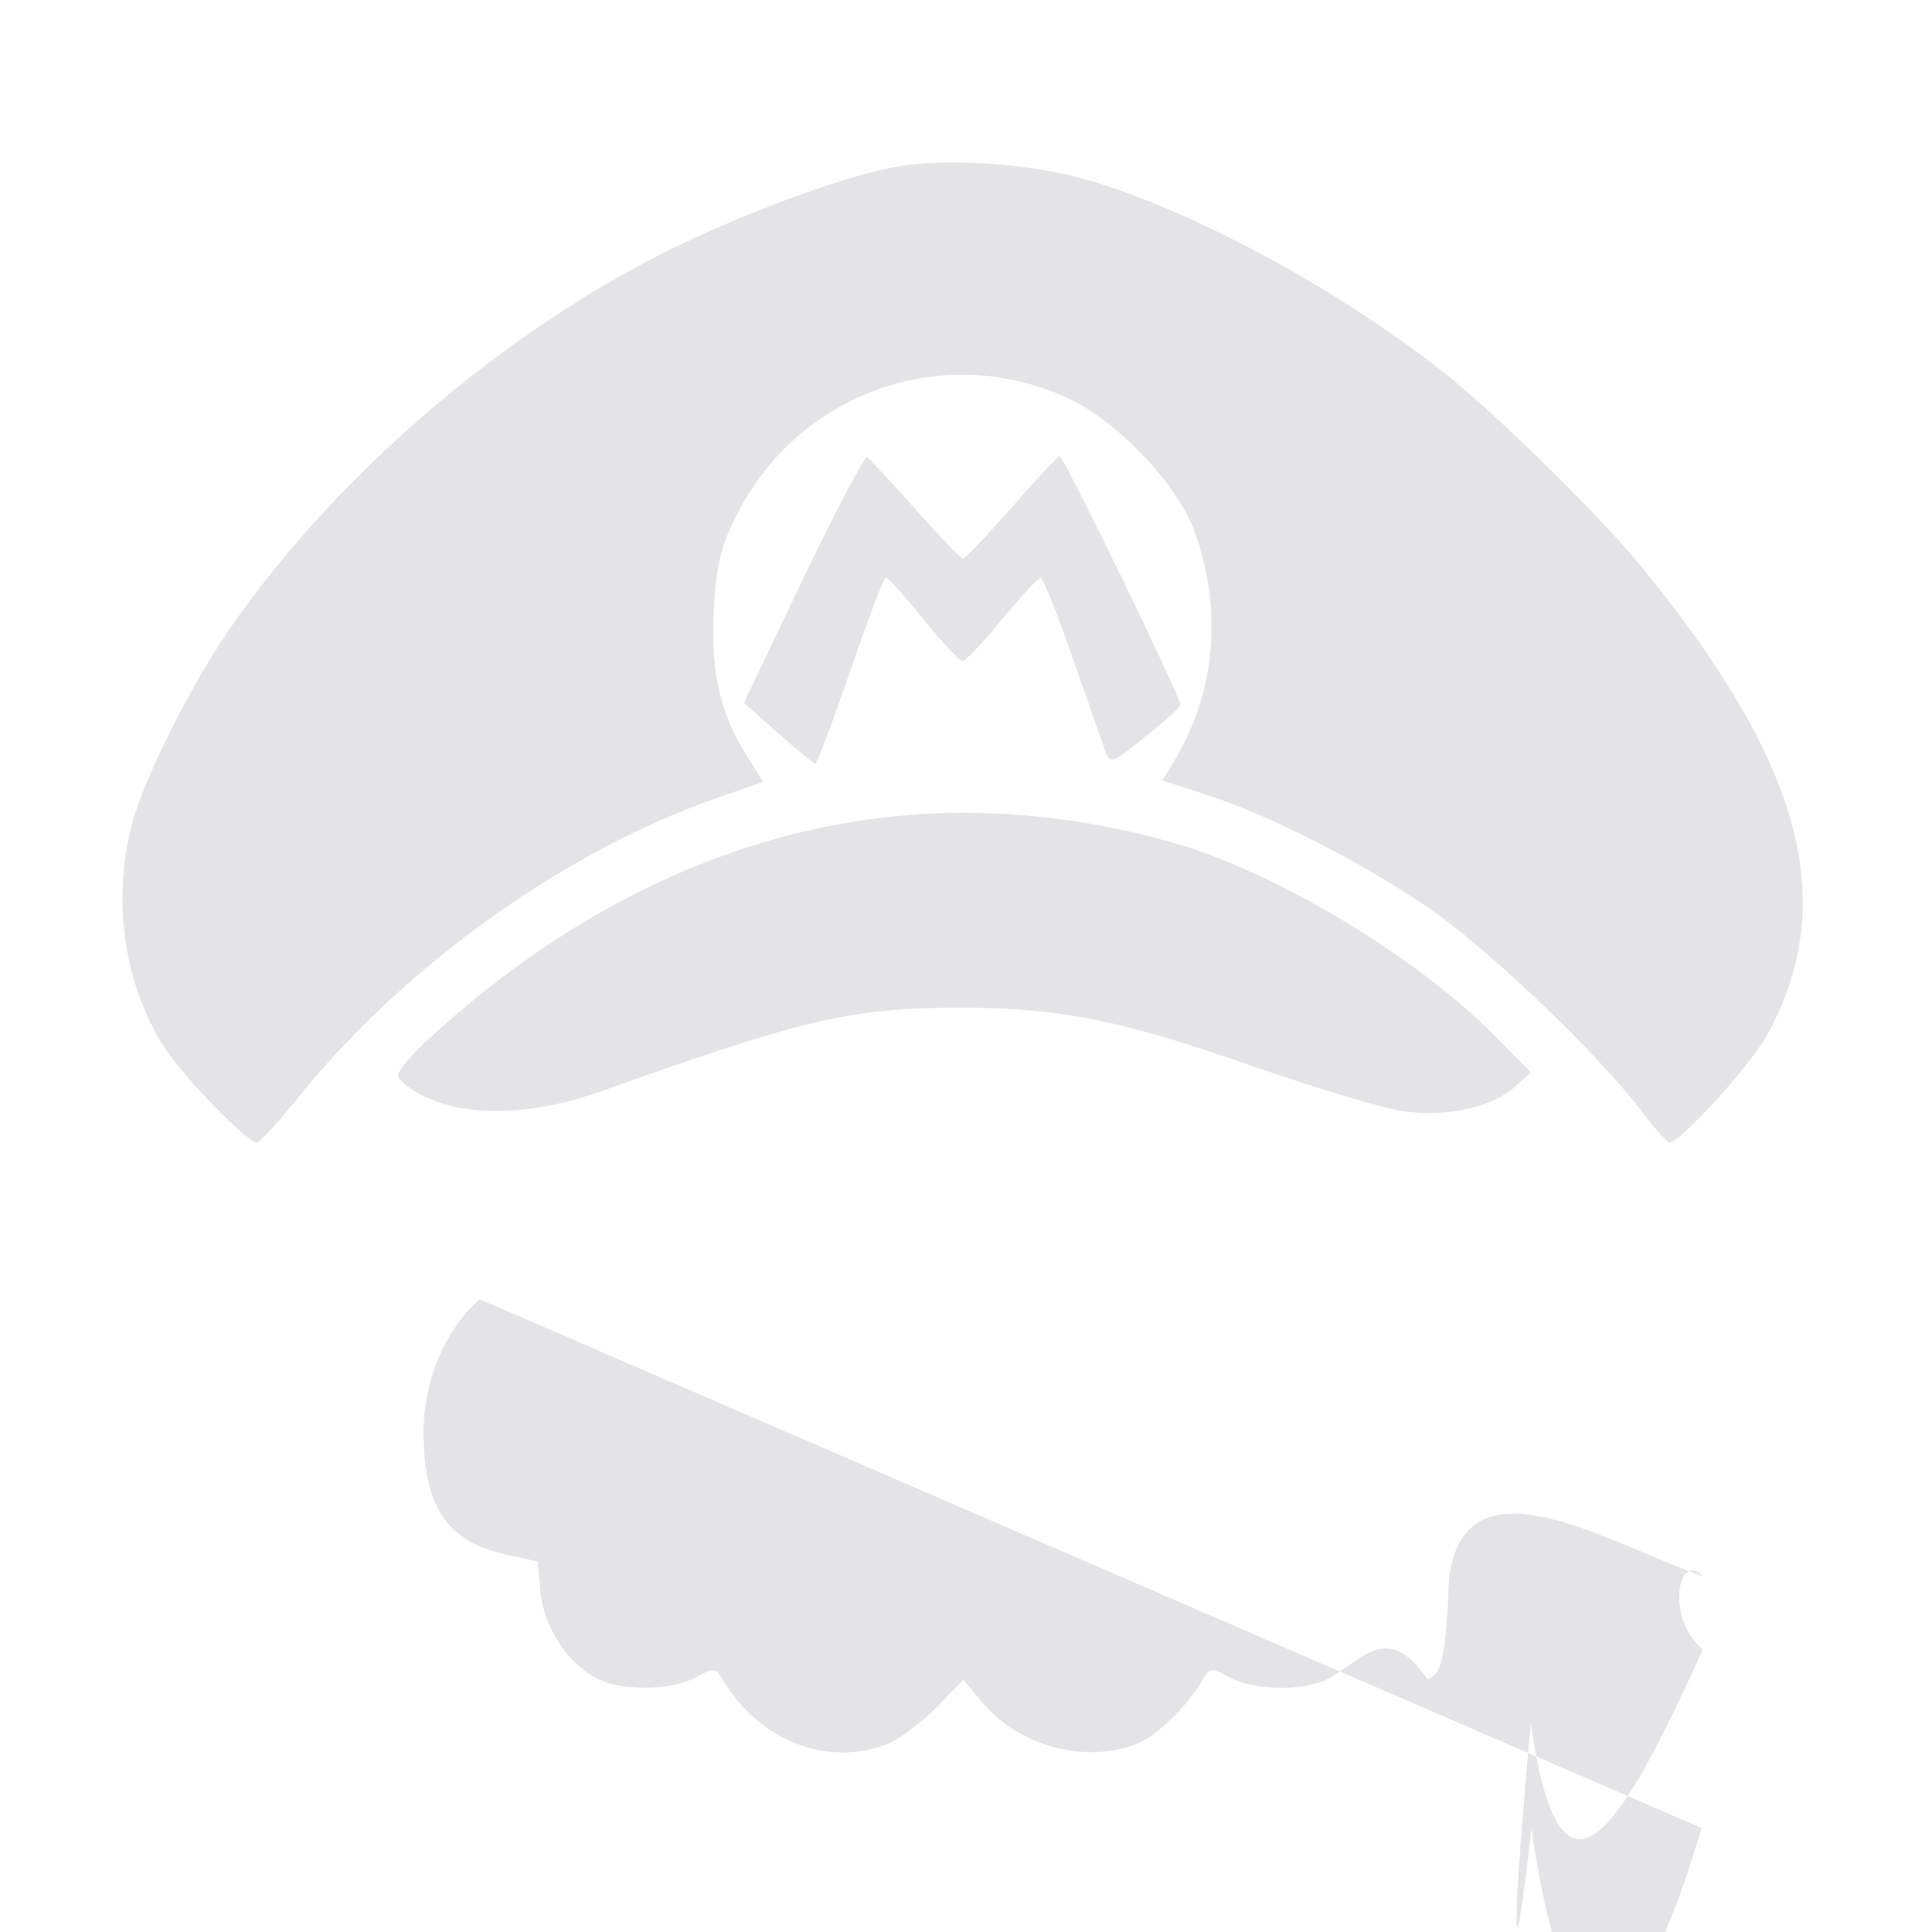 <?xml version="1.0" standalone="no"?>
<!DOCTYPE svg PUBLIC "-//W3C//DTD SVG 20010904//EN"
 "http://www.w3.org/TR/2001/REC-SVG-20010904/DTD/svg10.dtd">
<svg version="1.0" xmlns="http://www.w3.org/2000/svg"
 width="301pt" height="301pt" viewBox="0 0 301 301"
 preserveAspectRatio="xMidYMid meet">

<g transform="translate(0,301) scale(0.1,-0.1)"
fill="#e4e4e7" stroke="none">
<path d="M1395 2750 c-87 -16 -255 -79 -375 -141 -254 -131 -502 -348 -661
-577 -61 -88 -135 -235 -154 -308 -30 -118 -12 -246 50 -344 28 -45 130 -150
145 -150 5 0 31 29 59 63 163 206 415 388 653 472 l77 27 -24 38 c-43 68 -58
132 -53 228 4 70 10 98 34 146 95 194 324 276 519 185 75 -35 167 -131 195
-204 44 -118 35 -246 -25 -351 l-24 -40 68 -22 c103 -33 255 -112 356 -183 95
-68 254 -221 320 -307 21 -28 42 -52 46 -52 17 0 127 121 153 169 112 206 54
421 -195 726 -69 85 -242 254 -324 316 -162 124 -364 233 -525 284 -94 30
-230 40 -315 25z"/>
<path d="M1251 2108 l-92 -193 53 -47 c29 -26 55 -47 58 -48 3 0 27 65 55 145
27 80 52 145 55 145 4 0 30 -29 59 -65 29 -36 56 -65 61 -65 4 0 32 29 61 65
30 36 57 65 60 65 4 0 26 -55 49 -122 24 -68 47 -133 51 -146 9 -23 9 -23 63
20 30 24 55 46 55 50 1 11 -182 388 -188 387 -3 0 -37 -36 -75 -80 -38 -43
-72 -79 -76 -79 -3 0 -37 35 -75 78 -37 42 -71 78 -74 80 -4 1 -49 -84 -100
-190z"/>
<path d="M1402 1739 c-259 -24 -509 -142 -729 -343 -29 -26 -53 -54 -53 -61 0
-7 19 -23 43 -34 67 -32 169 -29 277 10 314 112 386 129 560 129 150 0 250
-20 451 -91 96 -33 198 -64 228 -69 67 -12 142 3 179 35 l27 24 -50 51 c-116
120 -324 248 -484 300 -143 45 -303 63 -449 49z"/>
<path d="M747 986 c-55 -50 -87 -127 -87 -208 0 -114 36 -169 125 -189 l53
-12 4 -48 c6 -55 42 -110 88 -134 38 -20 113 -19 153 1 29 16 32 16 42 -1 56
-97 166 -140 260 -101 18 8 52 33 75 57 l41 42 29 -35 c57 -69 164 -97 243
-64 30 12 79 60 102 101 10 17 13 17 42 1 39 -20 115 -21 151 -2 54 28 92
92 156 0 24 5 28 41 34 160 26 190 244 54 395 l-37 41 -60 -64 c-114 -125
-275 -222 -443 -268 -114 -30 -326 -30 -439 1 -164 44 -316 137 -432 265
l-61 65 -36 -33z"/>
</g>
</svg>
